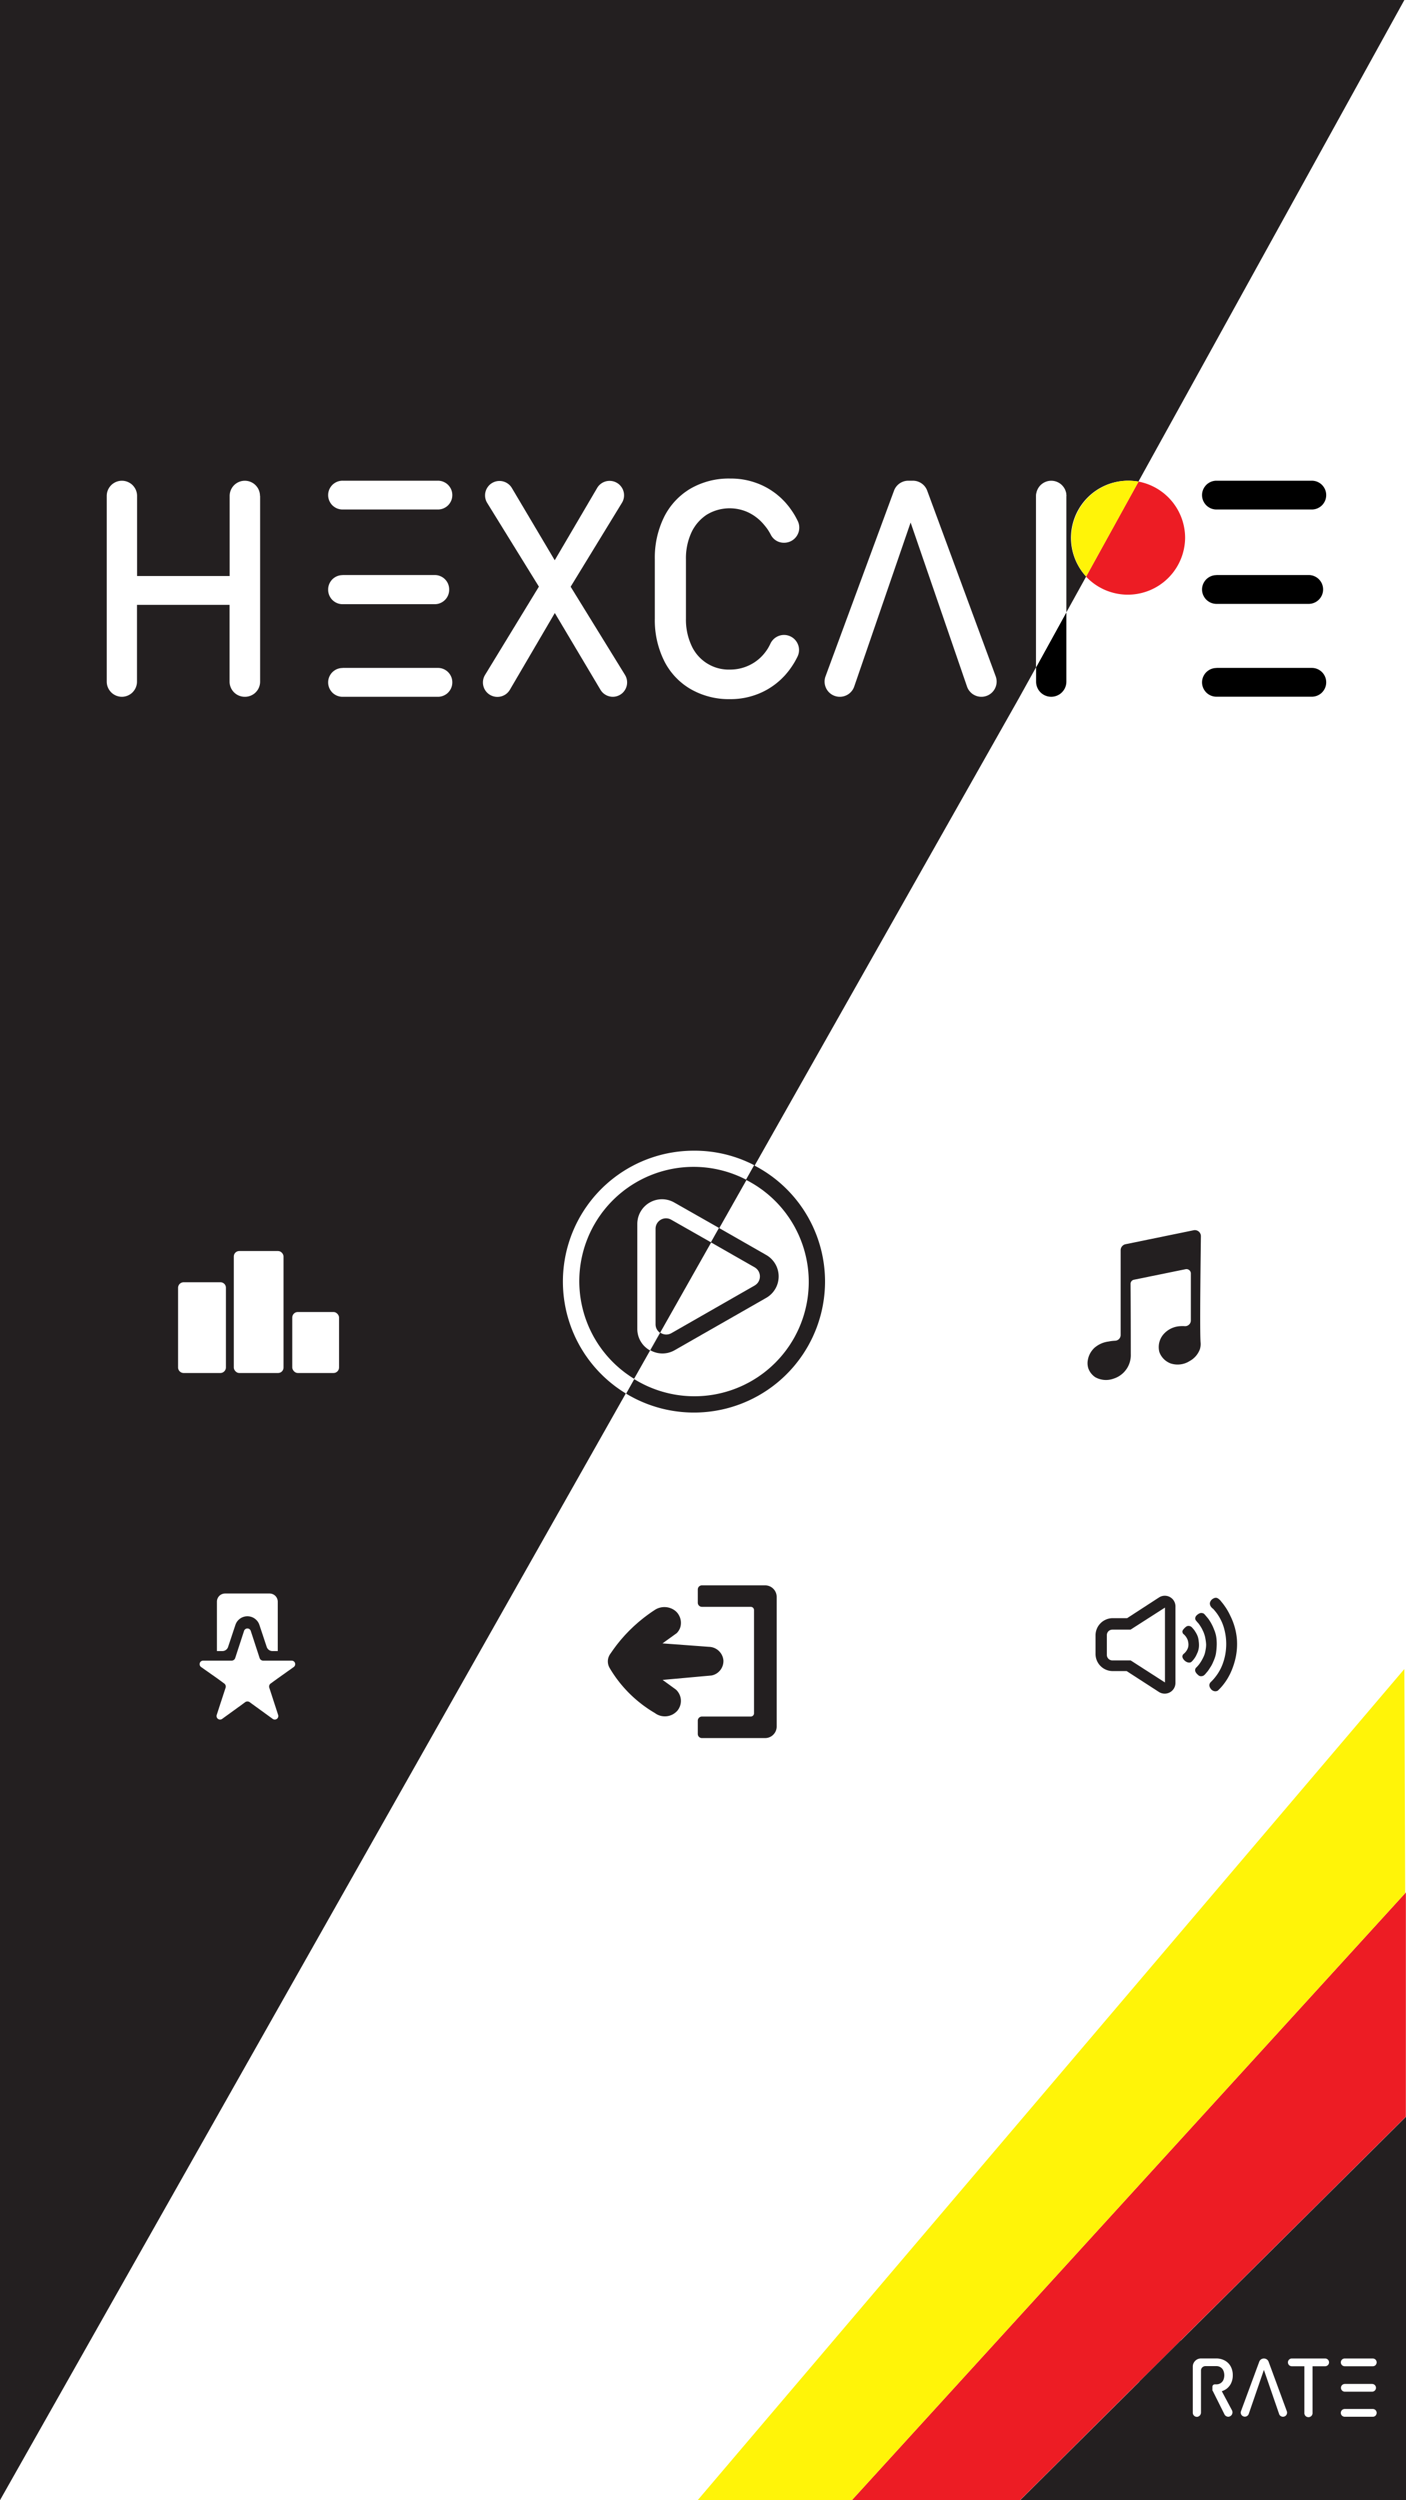 <svg xmlns="http://www.w3.org/2000/svg" viewBox="0 0 318.9 566.93"><rect x="0" y="0" width="318.9" height="566.93" fill="#333333" stroke="none"/><defs><style>.cls-1{fill:#fff;}.cls-2{fill:#ed1c24;}.cls-3{fill:#231f20;}.cls-4{fill:#fff408;}</style></defs><g id="Background"><rect id="white_background" data-name="white background" class="cls-1" x="0.03" y="0.01" width="318.9" height="566.93"/><polygon class="cls-2" points="318.87 429.11 318.87 479.96 267.78 530.72 258.46 539.98 231.35 566.92 193.21 566.92 318.87 429.11"/><path id="Black" class="cls-3" d="M231,158.5l4-7.21V112.44a3.44,3.44,0,0,1,6.87,0v26.4l4.48-8.1h0A12.95,12.95,0,0,1,255.81,109a13.45,13.45,0,0,1,2.39.22l14.42-26.09L318.53,0H0V566.92"/><polygon id="Yellow" class="cls-4" points="158.24 566.92 193.21 566.92 318.72 429.27 318.53 378.45 158.24 566.92"/></g><g id="Achievements"><path id="Handle" class="cls-1" d="M63,363.19v11.19H61.8a1.37,1.37,0,0,1-1.3-.92l-1.66-5a2.87,2.87,0,0,0-5.45,0l-1.66,5a1.36,1.36,0,0,1-1.29.92H49.2V363.19a1.85,1.85,0,0,1,1.85-1.86H61.18A1.86,1.86,0,0,1,63,363.19Z"/><path id="star" class="cls-1" d="M61.09,382.72l1.12,3.45.87,2.68a.8.8,0,0,1-1.24.9l-4.51-3.27-.71-.52a.89.89,0,0,0-1,0l-.7.52-4.52,3.27a.8.8,0,0,1-1.24-.9l.87-2.68,1.13-3.45a.87.87,0,0,0-.32-1l-1.63-1.19L45.61,378a.8.8,0,0,1,.47-1.45h6.46a.85.85,0,0,0,.81-.6l2-6.13a.8.8,0,0,1,1.53,0l2,6.13a.85.85,0,0,0,.82.6h6.45a.8.8,0,0,1,.47,1.45L63,380.57l-1.64,1.19A.86.86,0,0,0,61.09,382.72Z"/></g><g id="music"><path id="Music_logo" data-name="Music logo" class="cls-3" d="M246.84,310.25a4,4,0,0,0,1.63,2.06,5,5,0,0,0,4.13.29,5.59,5.59,0,0,0,3.88-5.56q0-8-.05-15.94a.94.94,0,0,1,.76-.92l11.78-2.4a1,1,0,0,1,1.13.92l0,10.7a1.3,1.3,0,0,1-1.4,1.31,6.61,6.61,0,0,0-1,0,5.4,5.4,0,0,0-3.83,1.87,4.45,4.45,0,0,0-.91,4,4.32,4.32,0,0,0,2.59,2.59,5.08,5.08,0,0,0,4.31-.57,5,5,0,0,0,2.3-2.69,3.94,3.94,0,0,0,.15-1.48c-.15-1.76-.1-10.9.07-24.11a1.37,1.37,0,0,0-1.64-1.36l-15.46,3.17a1.38,1.38,0,0,0-1.1,1.34q0,9.62,0,19.24a1.3,1.3,0,0,1-1.24,1.3,9.55,9.55,0,0,0-1.49.18,6.08,6.08,0,0,0-3.17,1.39,4.92,4.92,0,0,0-1.53,2.73A3.84,3.84,0,0,0,246.84,310.25Z"/></g><g id="Quit"><path id="quit_door" data-name="quit door" class="cls-3" d="M176.16,362.06v29.47a2.62,2.62,0,0,1-2.66,2.58H159.22a.93.93,0,0,1-.95-.91v-3.05a.93.93,0,0,1,.95-.92h11.05a.74.74,0,0,0,.75-.72V365.08a.74.74,0,0,0-.75-.73H159.22a.93.93,0,0,1-.95-.91v-3.05a.93.93,0,0,1,.95-.91H173.5A2.62,2.62,0,0,1,176.16,362.06Z"/><path id="quit_arrow" data-name="quit arrow" class="cls-3" d="M150.26,372.64l10.54.78a3.38,3.38,0,0,1,3.28,3.06,3.34,3.34,0,0,1-2.7,3.44l-11.09,1,3,2.18a3.47,3.47,0,0,1,.33,4.82,3.77,3.77,0,0,1-5.06.53,29.28,29.28,0,0,1-5.41-4.08,28.5,28.5,0,0,1-4.88-6.16,3,3,0,0,1-.4-1.62,3,3,0,0,1,.66-1.72,34.27,34.27,0,0,1,4.25-5.17,35.61,35.61,0,0,1,5.68-4.61,4,4,0,0,1,4.72.18,3.56,3.56,0,0,1,1.13,3.69,3.26,3.26,0,0,1-.84,1.37Z"/></g><g id="Ads"><polygon class="cls-3" points="318.9 479.97 318.9 566.93 231.38 566.93 258.46 540.02 258.46 539.98 267.78 530.72 267.82 530.72 318.9 479.97"/></g><g id="Hexcape"><g id="Hexcape_symbol" data-name="Hexcape symbol"><path id="Red" class="cls-2" d="M268.8,121.92a13,13,0,0,1-22.47,8.83h0l11.9-21.55A13,13,0,0,1,268.8,121.92Z"/><path id="yellow-2" data-name="yellow" class="cls-4" d="M258.26,109.19l-11.9,21.55A13,13,0,0,1,255.87,109,13.45,13.45,0,0,1,258.26,109.19Z"/></g><g id="Hexcape_Text" data-name="Hexcape Text"><path id="H" class="cls-1" d="M59,112.45v42.12A3.44,3.44,0,0,1,55.51,158a3.45,3.45,0,0,1-3.44-3.43V137.15h-21v17.42A3.44,3.44,0,0,1,27.65,158a3.45,3.45,0,0,1-3.44-3.43V112.45a3.44,3.44,0,0,1,6.88,0v18.16h21V112.45a3.44,3.44,0,0,1,6.88,0Z"/><path id="E_white" data-name="E white" class="cls-1" d="M77.7,109H99.32a3.26,3.26,0,0,1,3.27,3.26h0a3.26,3.26,0,0,1-3.27,3.27H77.7a3.26,3.26,0,0,1-3.27-3.27h0A3.26,3.26,0,0,1,77.7,109Zm0,21.39H98.61a3.26,3.26,0,0,1,3.27,3.27h0A3.27,3.27,0,0,1,98.61,137H77.7a3.27,3.27,0,0,1-3.27-3.27h0A3.26,3.26,0,0,1,77.7,130.41Zm0,21.06H99.32a3.26,3.26,0,0,1,3.27,3.27h0A3.26,3.26,0,0,1,99.32,158H77.7a3.26,3.26,0,0,1-3.27-3.26h0A3.26,3.26,0,0,1,77.7,151.47Z"/><path id="E_black" data-name="E black" d="M275.91,109h21.62a3.26,3.26,0,0,1,3.27,3.26h0a3.26,3.26,0,0,1-3.27,3.27H275.91a3.27,3.27,0,0,1-3.27-3.27h0A3.27,3.27,0,0,1,275.91,109Zm0,21.39h20.92a3.27,3.27,0,0,1,3.27,3.27h0a3.28,3.28,0,0,1-3.27,3.27H275.91a3.28,3.28,0,0,1-3.27-3.27h0A3.27,3.27,0,0,1,275.91,130.41Zm0,21.06h21.62a3.26,3.26,0,0,1,3.27,3.27h0a3.26,3.26,0,0,1-3.27,3.26H275.91a3.27,3.27,0,0,1-3.27-3.26h0A3.27,3.27,0,0,1,275.91,151.47Z"/><path id="X" class="cls-1" d="M139,158h0a3.28,3.28,0,0,1-2.81-1.6L125.84,139l-10.19,17.4a3.26,3.26,0,0,1-2.82,1.62h0a3.27,3.27,0,0,1-2.8-5l12.2-20-11.74-19a3.27,3.27,0,1,1,5.6-3.38l9.73,16.4,9.62-16.39a3.26,3.26,0,0,1,2.82-1.61h0a3.27,3.27,0,0,1,2.79,5l-11.62,19,12.33,20A3.26,3.26,0,0,1,139,158Z"/><path id="C" class="cls-1" d="M156.64,156.25a15.32,15.32,0,0,1-6-6.4,20.82,20.82,0,0,1-2.12-9.6V126.8a20.88,20.88,0,0,1,2.12-9.6,15.49,15.49,0,0,1,6-6.42,17.36,17.36,0,0,1,9-2.27,16.88,16.88,0,0,1,7.76,1.8,16.41,16.41,0,0,1,5.92,5.11,17.28,17.28,0,0,1,1.62,2.72,3.43,3.43,0,0,1-3.06,4.93h-.06a3.31,3.31,0,0,1-3-1.83A11.11,11.11,0,0,0,173.3,119a10.56,10.56,0,0,0-3.52-2.78,10,10,0,0,0-9.45.47,9.76,9.76,0,0,0-3.51,4.06,14,14,0,0,0-1.24,6.08v13.45a14,14,0,0,0,1.24,6.06,9.26,9.26,0,0,0,8.77,5.49,10,10,0,0,0,4.2-.91,9.78,9.78,0,0,0,3.51-2.69,10,10,0,0,0,1.43-2.26,3.43,3.43,0,0,1,3.09-2h0a3.42,3.42,0,0,1,3.06,4.93,18.13,18.13,0,0,1-1.63,2.72,16.44,16.44,0,0,1-5.93,5.11,16.82,16.82,0,0,1-7.73,1.8A17.35,17.35,0,0,1,156.64,156.25Z"/><path id="A" class="cls-1" d="M206,109h1.05a3.46,3.46,0,0,1,3.25,2.25l15.53,42.09A3.45,3.45,0,0,1,222.6,158h0a3.45,3.45,0,0,1-3.27-2.33l-12.79-37.19-12.79,37.19a3.45,3.45,0,0,1-3.27,2.33h0a3.45,3.45,0,0,1-3.24-4.64l15.53-42.09A3.46,3.46,0,0,1,206,109Z"/><path id="P_lower" data-name="P lower" d="M235,151.3v3.27a3.43,3.43,0,0,0,1,2.42,3.44,3.44,0,0,0,5.87-2.42V138.85Z"/><path id="P_upper" data-name="P upper" class="cls-1" d="M241.85,112.45v26.4L235,151.3V112.45a3.44,3.44,0,0,1,6.88,0Z"/></g></g><g id="High_Score" data-name="High Score"><path id="Left_medium" data-name="Left medium" class="cls-1" d="M41.66,290.75H50A1.24,1.24,0,0,1,51.24,292v18.08A1.27,1.27,0,0,1,50,311.33H41.66a1.27,1.27,0,0,1-1.27-1.27V292A1.27,1.27,0,0,1,41.66,290.75Z"/><rect id="MIddle_large" data-name="MIddle large" class="cls-1" x="53.03" y="283.67" width="11.28" height="27.66" rx="1.23"/><rect id="Right_small" data-name="Right small" class="cls-1" x="66.29" y="297.5" width="10.61" height="13.83" rx="1.25"/></g><g id="Rate"><g id="Text"><path class="cls-1" d="M279.45,546.58a1,1,0,0,1-.85,1.42,1,1,0,0,1-.87-.53l-2.63-5.27a.44.44,0,0,1-.11-.2.59.59,0,0,1,0-.14v-.66a.55.55,0,0,1,.56-.55h.35a1.75,1.75,0,0,0,.94-.26,1.71,1.71,0,0,0,.63-.72,2.74,2.74,0,0,0,0-2.15,1.68,1.68,0,0,0-1.57-1H273.4a1,1,0,0,0-1,1V547a1,1,0,0,1-.74,1,.89.89,0,0,1-.84-.25.93.93,0,0,1-.28-.66V536.63a1.86,1.86,0,0,1,1.86-1.85h3.39a4.09,4.09,0,0,1,2,.47,3.35,3.35,0,0,1,1.35,1.34,4.08,4.08,0,0,1,.47,2,4,4,0,0,1-.48,2,3.35,3.35,0,0,1-1.35,1.34,3.85,3.85,0,0,1-.66.28Z"/><path class="cls-1" d="M291,548a.91.91,0,0,1-.54-.17.88.88,0,0,1-.34-.46l-3.45-10-3.44,10a.94.94,0,0,1-1.82-.3.91.91,0,0,1,.06-.32l4.14-11.22a1.12,1.12,0,0,1,1.06-.74,1.13,1.13,0,0,1,1.07.74l4.13,11.22A.93.93,0,0,1,291,548Z"/><path class="cls-1" d="M301.18,536.29a.88.88,0,0,1-.62.26H297.7v10.52a.93.93,0,1,1-1.85,0V536.55H293a.88.88,0,0,1-.88-.88.86.86,0,0,1,.26-.62.84.84,0,0,1,.62-.26h7.57a.88.88,0,0,1,.62,1.5Z"/><path class="cls-1" d="M312,547.74a.88.88,0,0,1-.62.26H305a.88.88,0,0,1-.62-1.51.91.91,0,0,1,.62-.25h6.37a.88.88,0,0,1,.62,1.5Z"/><path class="cls-1" d="M304.15,541.44a.88.88,0,0,1,.26-.63.91.91,0,0,1,.62-.25h6.18a.88.88,0,0,1,0,1.76H305A.88.88,0,0,1,304.15,541.44Z"/><path class="cls-1" d="M312,536.29a.88.88,0,0,1-.62.26H305a.88.88,0,0,1-.88-.88.86.86,0,0,1,.26-.62.84.84,0,0,1,.62-.26h6.37a.88.88,0,0,1,.62,1.5Z"/></g></g><g id="Sound"><path class="cls-3" d="M266.61,364.38v17.13a2.44,2.44,0,0,1-3.71,2.17l-7.36-4.76H252.3a3.9,3.9,0,0,1-3.82-4v-4a3.91,3.91,0,0,1,3.82-4h3.35l7.25-4.71A2.42,2.42,0,0,1,266.61,364.38Zm-10.18,5.14h-4.16a1.25,1.25,0,0,0-1.22,1.27v4.43a1.25,1.25,0,0,0,1.22,1.28h4.18l7.78,5V364.52Zm12,1a3.36,3.36,0,0,1,.91,1.24,2.35,2.35,0,0,1,.16.6,2.5,2.5,0,0,1,0,1.09,2.55,2.55,0,0,1-.43.92,3.06,3.06,0,0,1-.57.63.81.81,0,0,0-.32.54.93.93,0,0,0,.12.5,1.82,1.82,0,0,0,.42.52,1.66,1.66,0,0,0,.51.33,1.18,1.18,0,0,0,.58.1c.34,0,.56-.28.86-.63a5.28,5.28,0,0,0,.8-1.33,4.12,4.12,0,0,0,.32-.82,4.33,4.33,0,0,0,.15-.92,6.12,6.12,0,0,0-.05-1.08,5.24,5.24,0,0,0-.18-1,5,5,0,0,0-.59-1.2,4.37,4.37,0,0,0-.66-.87,1.22,1.22,0,0,0-.59-.42,1,1,0,0,0-.59,0,1.37,1.37,0,0,0-.48.33,2.58,2.58,0,0,0-.38.4,1,1,0,0,0-.23.42.76.76,0,0,0,.07.42A.63.63,0,0,0,268.39,370.5Zm2.85-3.06a4.45,4.45,0,0,0,.51.6,7.48,7.48,0,0,1,.5.72,8,8,0,0,1,.41.7c0,.06.17.34.32.72a8.56,8.56,0,0,1,.29.9c.08.34.12.6.16.86a8.54,8.54,0,0,1,.1.95,6.39,6.39,0,0,1-.12,1.17,6.87,6.87,0,0,1-.25,1.07,8.15,8.15,0,0,1-.48,1.06,9,9,0,0,1-.51.85,7.43,7.43,0,0,1-.82,1,.81.81,0,0,0-.27.35.94.94,0,0,0,.08.77,2.19,2.19,0,0,0,.46.54,1.63,1.63,0,0,0,.35.28.93.93,0,0,0,.5.08,1,1,0,0,0,.54-.18,2.24,2.24,0,0,0,.39-.38l.48-.56c.07-.09.12-.17.29-.42.29-.45.44-.67.52-.81a7.94,7.94,0,0,0,.48-1,8.46,8.46,0,0,0,.45-1.2,6.21,6.21,0,0,0,.19-1c.06-.42.08-.74.1-1.09a10.9,10.9,0,0,0,0-1.4,7.05,7.05,0,0,0-.6-2.58,10.11,10.11,0,0,0-.67-1.44c-.23-.4-.43-.68-.49-.78s-.32-.42-.66-.82-.44-.51-.58-.57a1.16,1.16,0,0,0-.65-.09,1.41,1.41,0,0,0-.5.22,2,2,0,0,0-.4.32.94.94,0,0,0-.25.37.92.92,0,0,0-.05.45A1,1,0,0,0,271.24,367.44Zm3.86-2.67a10.68,10.68,0,0,1,2.62,4.92,13,13,0,0,1,.33,4,12.6,12.6,0,0,1-1.17,4.54,11.29,11.29,0,0,1-2.38,3.24,1.05,1.05,0,0,0-.24.58,1.16,1.16,0,0,0,.22.72,1.42,1.42,0,0,0,.43.48,1.3,1.3,0,0,0,.65.23,1.18,1.18,0,0,0,.62-.15c.18-.17.42-.4.67-.68a12.44,12.44,0,0,0,1.13-1.43,13.69,13.69,0,0,0,1-1.73,16.5,16.5,0,0,0,1.24-3.64,14.79,14.79,0,0,0,.29-4.14,14.54,14.54,0,0,0-1.46-5.27,14.14,14.14,0,0,0-2.07-3.27,2.66,2.66,0,0,0-.6-.62,1.22,1.22,0,0,0-.48-.26,1.05,1.05,0,0,0-.69.13,1.47,1.47,0,0,0-.65.58,1.11,1.11,0,0,0-.19.6,1.34,1.34,0,0,0,.33.8A1.81,1.81,0,0,0,275.1,364.77Z"/></g><g id="play_button" data-name="play button"><path id="Right_circular_part" data-name="Right circular part" class="cls-3" d="M187.13,290.56A29.73,29.73,0,0,1,142,316l1.84-3.29a25.93,25.93,0,1,0,25.34-45.19l1.84-3.28A29.63,29.63,0,0,1,187.13,290.56Z"/><path id="Left_circular_part" data-name="Left circular part" class="cls-1" d="M171.05,264.2l-1.84,3.28a25.92,25.92,0,0,0-25.34,45.19L142,316a29.68,29.68,0,0,1,15.39-55.08A29.37,29.37,0,0,1,171.05,264.2Z"/><path id="Right_triangular_part" data-name="Right triangular part" class="cls-3" d="M173.81,294.28,153,306.17a5.54,5.54,0,0,1-5.5,0l2.26-4a2.33,2.33,0,0,0,2.53.12l18.88-10.8a2.38,2.38,0,0,0,0-4.12l-9.93-5.67,1.83-3.26,10.74,6.14A5.6,5.6,0,0,1,173.81,294.28Z"/><path id="Left_triangular_part" data-name="Left triangular part" class="cls-1" d="M163.07,278.43l-1.83,3.26-9-5.12a2.37,2.37,0,0,0-3.55,2.06v21.58a2.36,2.36,0,0,0,1,2l-2.26,4a5.55,5.55,0,0,1-2.88-4.88V277.53a5.6,5.6,0,0,1,8.38-4.86Z"/></g></svg>